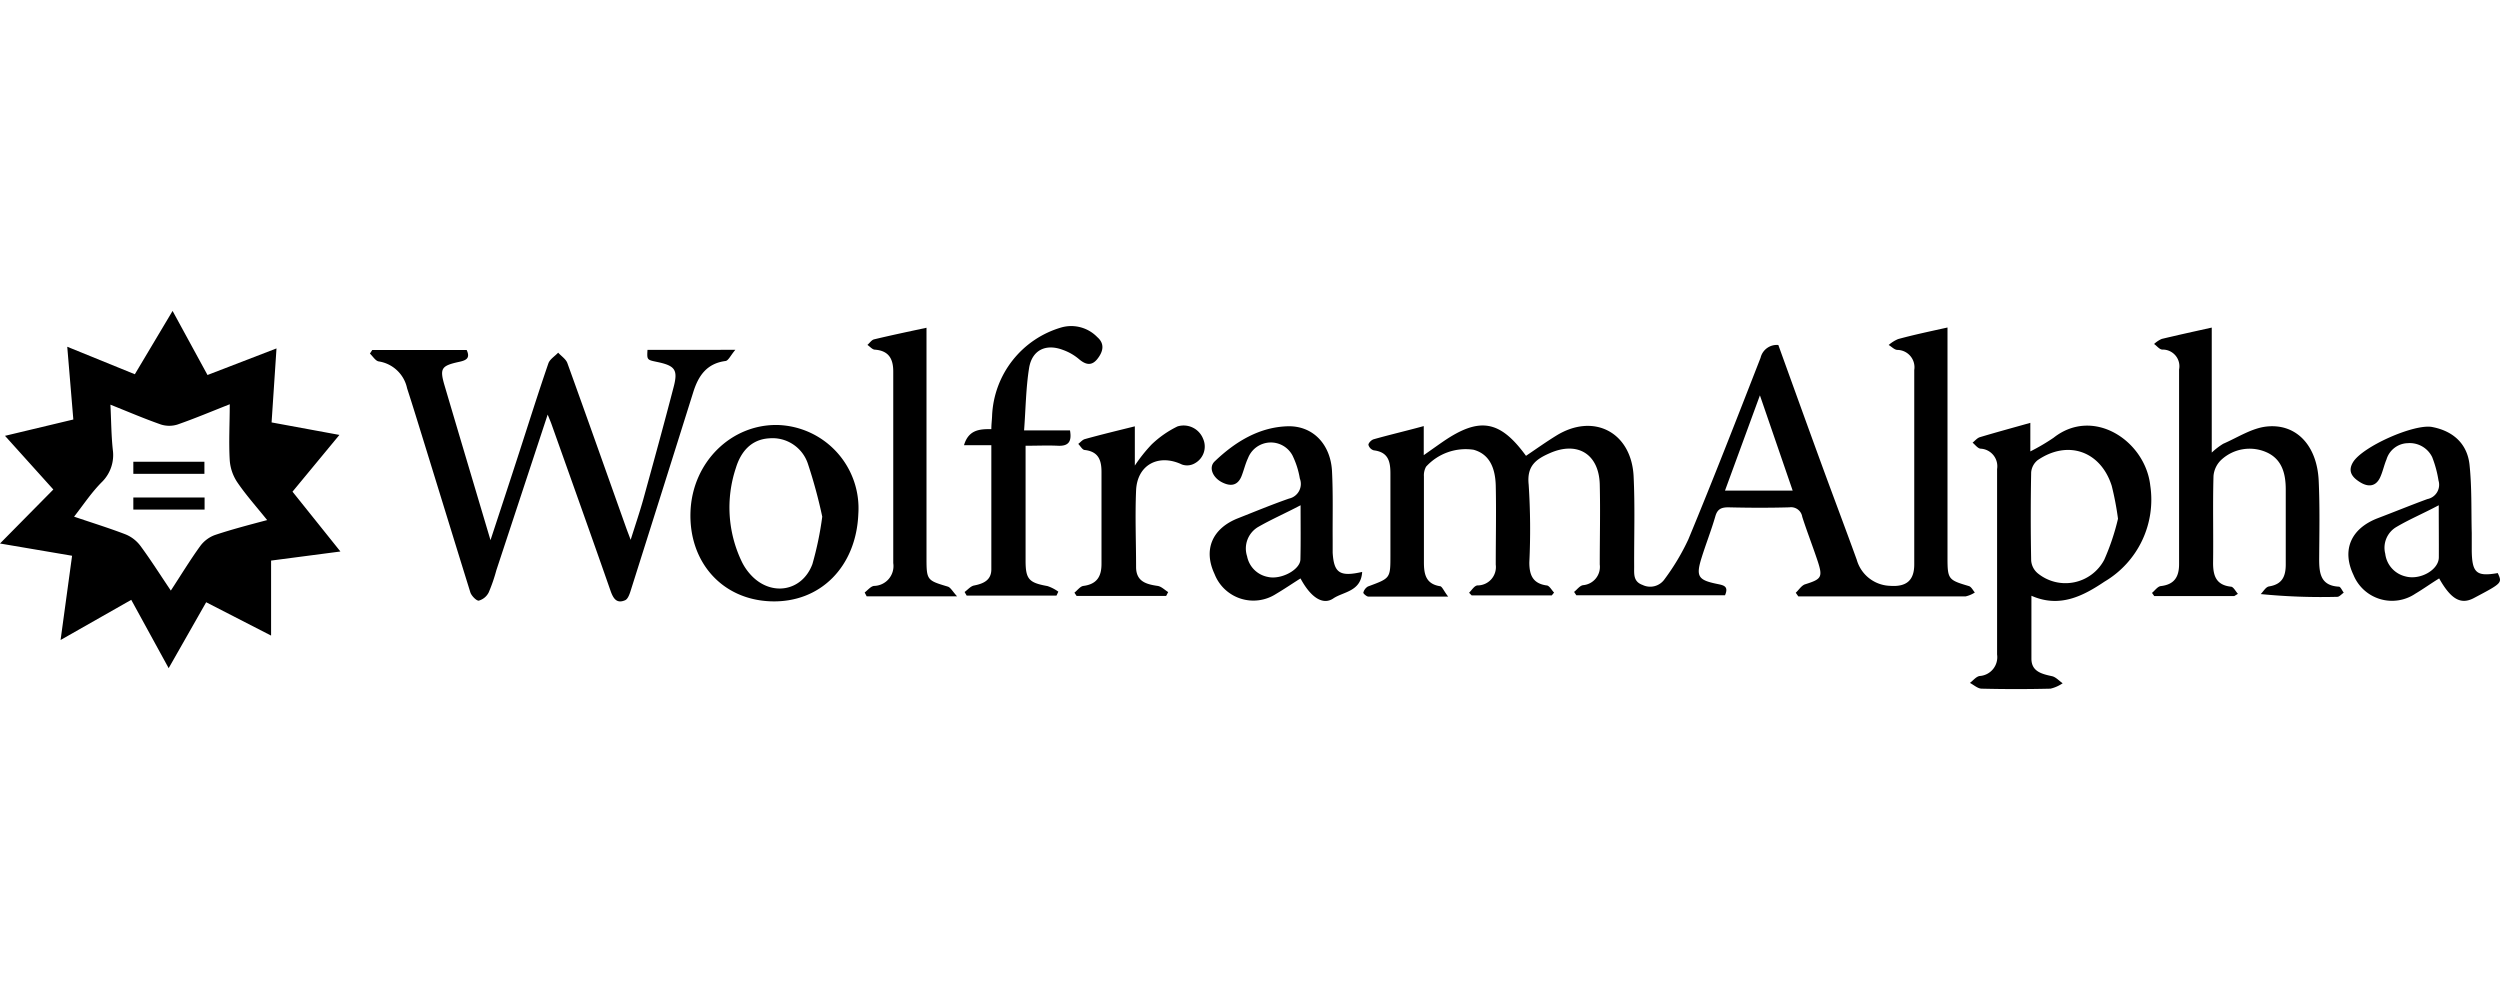 <svg id="Camada_1" data-name="Camada 1" xmlns="http://www.w3.org/2000/svg" viewBox="0 0 300 120"><defs><style>.cls-1{fill:#000;}</style></defs><title>wolframalpha</title><path class="cls-1" d="M8.8,50.34l-.73-8.73,8.11,3.3,4.53-7.6L24.9,45l8.28-3.19-.59,8.88,8.14,1.5L35.1,59l5.75,7.18-8.32,1.09v9l-7.79-4-4.5,7.91-4.49-8.2L7.27,76.8,8.65,66.69,0,65.22l6.4-6.48L.6,52.3ZM32.06,62.41c-1.3-1.62-2.54-3-3.58-4.53a5.44,5.44,0,0,1-.91-2.63c-.13-2.2,0-4.41,0-6.74-2.13.84-4.17,1.7-6.26,2.43a3.31,3.31,0,0,1-2,0c-2-.7-3.93-1.53-6.06-2.38.1,1.95.1,3.7.29,5.44a4.54,4.54,0,0,1-1.26,3.79C11,59.06,10.06,60.5,8.89,62c2.2.75,4.22,1.37,6.19,2.13a4.21,4.21,0,0,1,1.76,1.36c1.25,1.69,2.37,3.47,3.66,5.38,1.26-1.93,2.33-3.69,3.54-5.36a3.81,3.81,0,0,1,1.76-1.31C27.8,63.53,29.84,63,32.06,62.41Z"/><path class="cls-1" d="M233.7,39.3c0,4.33,0,8.58,0,12.83,0,4.93,0,9.86,0,14.79,0,2.6.1,2.68,2.57,3.41.29.09.48.5.71.77a3.34,3.34,0,0,1-1.12.47c-5.09,0-10.17,0-15.26,0H215.8l-.31-.44c.36-.33.66-.83,1.08-1,2-.63,2.2-.83,1.54-2.83-.59-1.77-1.27-3.51-1.84-5.28a1.36,1.36,0,0,0-1.54-1.14c-2.44.07-4.88.06-7.32,0-.85,0-1.32.2-1.57,1.08-.49,1.69-1.14,3.33-1.66,5-.68,2.19-.41,2.64,1.82,3.1.75.16,1.5.23,1,1.37H189.16l-.27-.4c.36-.28.68-.75,1.08-.81a2.2,2.2,0,0,0,2-2.48c0-3.22.08-6.44,0-9.65-.12-3.64-2.7-5.17-6-3.71-1.64.72-2.77,1.52-2.53,3.77a82.68,82.68,0,0,1,.08,9.34c0,1.48.39,2.52,2.06,2.76.34,0,.61.56.91.86l-.28.34h-9.61l-.31-.32c.32-.31.62-.84,1-.88a2.2,2.2,0,0,0,2.2-2.49c0-3.17.07-6.33,0-9.5-.07-2.48-1-3.83-2.66-4.29A6.43,6.43,0,0,0,171.13,56a2.13,2.13,0,0,0-.26,1.16q0,5.14,0,10.28c0,1.36.17,2.62,1.91,2.9.27,0,.47.58,1,1.25-3.5,0-6.54,0-9.58,0-.21,0-.63-.38-.6-.47a1.19,1.19,0,0,1,.55-.74c2.69-1,2.7-.95,2.7-3.73,0-3.27,0-6.54,0-9.81,0-1.43-.23-2.59-2-2.8a.94.94,0,0,1-.64-.66c0-.23.37-.6.64-.67,1.94-.55,3.89-1,6-1.58v3.49c.91-.64,1.61-1.14,2.32-1.63,4.38-3,6.84-2.56,9.95,1.71,1.2-.81,2.38-1.65,3.61-2.41,4.47-2.78,9-.46,9.3,4.8.18,3.63.05,7.27.07,10.9,0,.88-.12,1.8,1,2.2a2.1,2.1,0,0,0,2.65-.69,27.25,27.25,0,0,0,2.85-4.77c3-7.23,5.83-14.52,8.67-21.8a2,2,0,0,1,2.13-1.53c1.69,4.68,3.39,9.4,5.11,14.11,1.42,3.89,2.89,7.77,4.3,11.66a4.3,4.3,0,0,0,4,3.13c1.93.14,2.89-.62,2.9-2.54,0-7.79,0-15.57,0-23.36a2.08,2.08,0,0,0-2-2.41c-.38,0-.71-.39-1.07-.59a4.31,4.31,0,0,1,1.13-.71C229.67,40.17,231.63,39.76,233.7,39.3Zm-22.51,8.14L207,58.87h8.12Z"/><path class="cls-1" d="M44.67,42H56c.44.95,0,1.23-.89,1.42-2.16.47-2.37.78-1.76,2.85,1.77,6,3.58,12.06,5.51,18.55,1.26-3.83,2.37-7.2,3.46-10.57,1.15-3.55,2.27-7.11,3.48-10.63.17-.51.78-.87,1.18-1.3.37.41.92.76,1.1,1.24,2.36,6.53,4.67,13.07,7,19.61.15.43.32.86.6,1.61.57-1.81,1.08-3.31,1.51-4.84,1.24-4.5,2.48-9,3.65-13.51.54-2.07.16-2.55-2-3-1.21-.25-1.21-.25-1.14-1.45H88.24c-.56.66-.83,1.29-1.17,1.34-2.27.29-3.27,1.79-3.88,3.74q-3.7,11.79-7.43,23.57c-.16.51-.36,1.23-.75,1.4-1,.43-1.41-.19-1.74-1.12-2.34-6.7-4.73-13.38-7.11-20.07-.1-.27-.21-.53-.44-1.09L59.56,68.44a19.75,19.75,0,0,1-.91,2.64,1.91,1.91,0,0,1-1.21,1c-.29,0-.87-.59-1-1C54.24,64,52.1,57,49.93,50q-.53-1.71-1.08-3.41a4.12,4.12,0,0,0-3.4-3.22c-.39-.06-.71-.61-1.06-.94Z"/><path class="cls-1" d="M243.77,71.49c0,2.61,0,5.08,0,7.55,0,1.53,1.22,1.83,2.46,2.1.47.1.86.56,1.29.85a4.33,4.33,0,0,1-1.46.65q-4.12.1-8.25,0c-.48,0-.95-.45-1.42-.69.39-.29.74-.76,1.17-.83a2.26,2.26,0,0,0,2.09-2.58q0-11.13,0-22.25a2.11,2.11,0,0,0-2-2.45c-.34-.05-.63-.47-.94-.72.29-.23.55-.56.88-.66,2-.6,4-1.14,6.05-1.72v3.43a24.49,24.49,0,0,0,2.79-1.64c4.78-3.77,11,.38,11.6,5.72a11.42,11.42,0,0,1-5.48,11.54C250,71.5,247.18,73,243.77,71.49Zm10.39-9.24a35.78,35.78,0,0,0-.75-3.94c-1.32-4.18-5.27-5.56-8.88-3.1a2.1,2.1,0,0,0-.79,1.47q-.1,5.29,0,10.58a2.21,2.21,0,0,0,.77,1.52,5.26,5.26,0,0,0,8-1.61A27.82,27.82,0,0,0,254.16,62.25Z"/><path class="cls-1" d="M268.11,71.53h-9.6l-.27-.38c.35-.29.68-.78,1.06-.82,1.63-.19,2.19-1.11,2.19-2.64q0-11.67,0-23.35a2,2,0,0,0-2-2.39c-.35,0-.66-.44-1-.67a3.28,3.28,0,0,1,.92-.61c2-.48,3.93-.9,6-1.36v15a8.34,8.34,0,0,1,1.38-1.06c1.73-.75,3.44-1.89,5.24-2.07,3.57-.36,6,2.32,6.21,6.45.15,3.16.08,6.33.06,9.49,0,1.7.19,3.16,2.36,3.28.21,0,.39.47.59.72-.26.17-.52.5-.78.5a74,74,0,0,1-9.18-.33c.32-.32.6-.86,1-.92,1.57-.25,2-1.2,2-2.63,0-3,0-6,0-9,0-1.83-.41-3.6-2.27-4.45a5,5,0,0,0-5.4.83,3,3,0,0,0-1,2c-.1,3.47,0,7-.05,10.43,0,1.52.35,2.65,2.13,2.85.31,0,.57.56.85.86Z"/><path class="cls-1" d="M103,61.66c-.25,6.36-4.58,10.7-10.49,10.5s-9.87-4.77-9.65-10.75S87.78,50.88,93.34,51A10,10,0,0,1,103,61.66ZM98.67,62a59.61,59.61,0,0,0-1.74-6.4,4.47,4.47,0,0,0-4.63-3c-2.19.13-3.42,1.65-4,3.57A15,15,0,0,0,89,67.37,6.5,6.5,0,0,0,90.11,69c2.41,2.61,6.15,2,7.38-1.31A39.44,39.44,0,0,0,98.67,62Z"/><path class="cls-1" d="M299.73,68.77c.55,1.19.55,1.19-2.87,3-1.55.82-2.74.16-4.16-2.36-1,.61-1.89,1.26-2.87,1.84A5,5,0,0,1,282.42,69c-1.43-3-.32-5.58,2.92-6.82,2-.76,3.95-1.56,5.94-2.29a1.75,1.75,0,0,0,1.34-2.23,13.25,13.25,0,0,0-.76-2.81,3,3,0,0,0-2.93-1.67,2.74,2.74,0,0,0-2.55,1.95c-.3.71-.45,1.49-.78,2.19-.52,1.09-1.43,1.13-2.35.57s-1.58-1.28-.89-2.42c1.14-1.89,7.36-4.64,9.5-4.23,2.51.48,4.2,2,4.48,4.5.29,2.72.2,5.48.27,8.22,0,.73,0,1.45,0,2.18C296.66,68.76,297.19,69.21,299.73,68.77Zm-7.08-8.14c-1.88,1-3.53,1.69-5.07,2.6a2.89,2.89,0,0,0-1.35,3.22,3.18,3.18,0,0,0,2.43,2.72c1.76.48,4-.79,4-2.29C292.67,64.93,292.65,63,292.65,60.64Z"/><path class="cls-1" d="M163.46,68.63C163.32,71,161.19,71,160,71.81s-2.65,0-3.94-2.4c-1,.63-1.95,1.28-2.95,1.87a5,5,0,0,1-7.36-2.39c-1.38-2.93-.29-5.49,2.84-6.71,2-.79,4-1.62,6.09-2.35a1.8,1.8,0,0,0,1.3-2.41,10,10,0,0,0-.89-2.78,2.94,2.94,0,0,0-5.33.34c-.33.7-.5,1.47-.79,2.19-.47,1.13-1.32,1.21-2.3.72-1.14-.56-1.67-1.8-.91-2.52,2.48-2.38,5.42-4.17,8.91-4.22,3,0,5,2.27,5.17,5.37.14,2.74.06,5.5.08,8.25,0,.52,0,1,0,1.56C160.07,68.73,160.75,69.25,163.46,68.63Zm-7.39-8c-1.9,1-3.54,1.71-5.1,2.61a3,3,0,0,0-1.32,3.51,3.12,3.12,0,0,0,2.49,2.48c1.57.37,3.88-.85,3.91-2.1C156.1,65.06,156.07,63,156.07,60.62Z"/><path class="cls-1" d="M122.89,51.65h5.51c.23,1.31-.15,1.9-1.44,1.84s-2.47,0-3.89,0c0,2.46,0,4.77,0,7.09s0,4.46,0,6.7.41,2.65,2.63,3.05A4.83,4.83,0,0,1,127,71l-.22.47H116l-.25-.43c.38-.27.72-.7,1.14-.78,1.13-.22,2.06-.64,2.07-1.92,0-4.92,0-9.83,0-14.92h-3.28c.54-1.82,1.83-1.95,3.28-1.92,0-.57.07-1.08.09-1.58a11.54,11.54,0,0,1,8.36-10.64,4.35,4.35,0,0,1,4.27,1.18c.92.8.7,1.74,0,2.62s-1.43.68-2.22,0A6.16,6.16,0,0,0,127.58,42c-2.07-.8-3.74,0-4.09,2.17C123.11,46.54,123.09,49,122.89,51.65Z"/><path class="cls-1" d="M103.76,71.1c.37-.28.72-.74,1.12-.79a2.38,2.38,0,0,0,2.31-2.74q0-11.51,0-23c0-1.52-.55-2.48-2.19-2.61-.32,0-.6-.37-.91-.57.27-.23.5-.6.81-.67,2-.48,4-.9,6.28-1.39,0,.58,0,1.12,0,1.65q0,13,0,26c0,2.64.07,2.67,2.55,3.41.34.1.57.57,1.12,1.17H104Z"/><path class="cls-1" d="M136.18,51.16v4.71a18.4,18.4,0,0,1,2-2.52,12.13,12.13,0,0,1,3.12-2.18,2.51,2.51,0,0,1,3.07,1.48,2.29,2.29,0,0,1-1,2.95,1.84,1.84,0,0,1-1.54.14c-2.77-1.32-5.37,0-5.5,3.12s0,6.12,0,9.18c0,1.73,1.2,2.07,2.59,2.27.45.07.84.48,1.26.74l-.24.46H129.19l-.26-.39c.36-.28.69-.76,1.08-.81,1.62-.21,2.18-1.14,2.17-2.67q0-5.52,0-11c0-1.41-.35-2.44-2-2.64-.29,0-.53-.48-.79-.73.27-.2.5-.5.8-.58C132.17,52.14,134.13,51.67,136.18,51.16Z"/><path class="cls-1" d="M16,56.86V55.41h8.53v1.45Z"/><path class="cls-1" d="M24.55,59.7v1.45H16V59.7Z"/></svg>